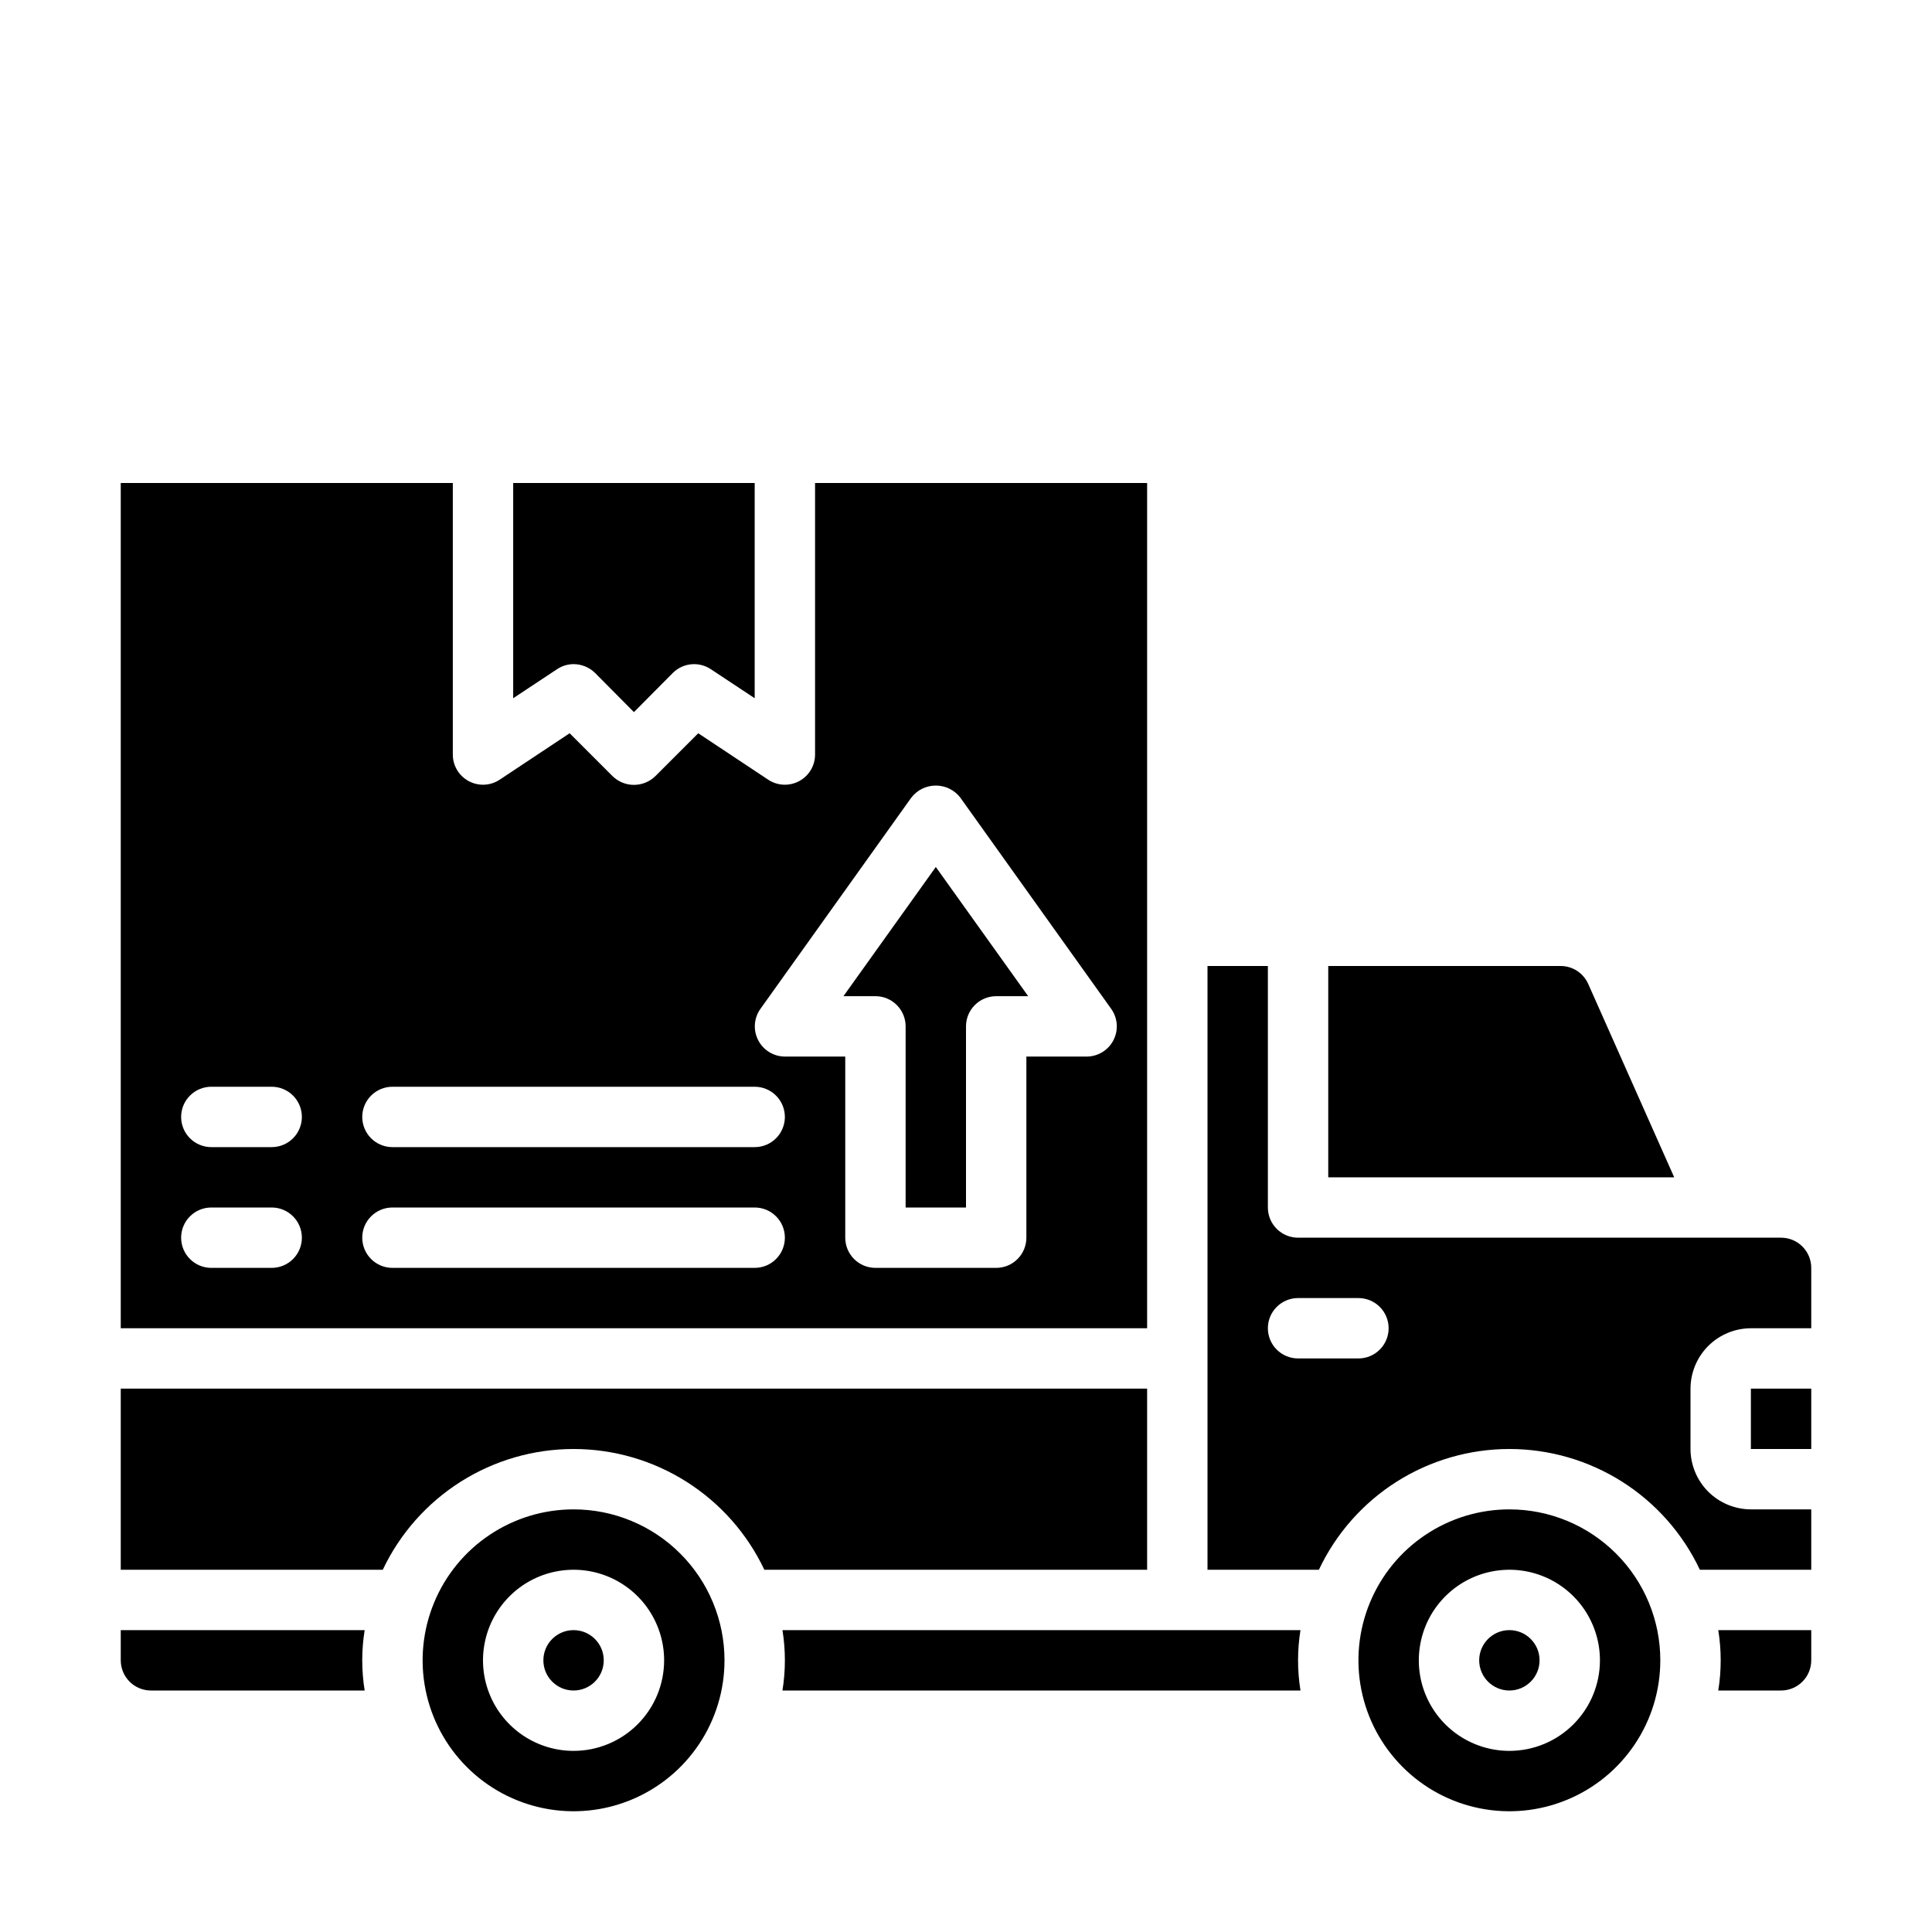 <?xml version="1.0" encoding="UTF-8" standalone="no"?> <svg width="64" height="64" viewBox="0 0 64 64" fill="none" xmlns="http://www.w3.org/2000/svg">
<path d="M19 50C18.011 50 17.044 50.293 16.222 50.843C15.4 51.392 14.759 52.173 14.381 53.087C14.002 54 13.903 55.005 14.096 55.975C14.289 56.945 14.765 57.836 15.464 58.535C16.164 59.235 17.055 59.711 18.025 59.904C18.994 60.097 20 59.998 20.913 59.619C21.827 59.241 22.608 58.6 23.157 57.778C23.707 56.956 24 55.989 24 55C24 54.343 23.871 53.693 23.619 53.087C23.368 52.48 23 51.929 22.535 51.465C22.071 51 21.52 50.632 20.913 50.381C20.307 50.129 19.657 50 19 50ZM19 58C18.407 58 17.827 57.824 17.333 57.494C16.84 57.165 16.455 56.696 16.228 56.148C16.001 55.6 15.942 54.997 16.058 54.415C16.173 53.833 16.459 53.298 16.879 52.879C17.298 52.459 17.833 52.173 18.415 52.058C18.997 51.942 19.6 52.001 20.148 52.228C20.696 52.455 21.165 52.84 21.494 53.333C21.824 53.827 22 54.407 22 55C22 55.796 21.684 56.559 21.121 57.121C20.559 57.684 19.796 58 19 58Z" fill="black"/>
<path d="M19 56C19.552 56 20 55.552 20 55C20 54.448 19.552 54 19 54C18.448 54 18 54.448 18 55C18 55.552 18.448 56 19 56Z" fill="black"/>
<path d="M25.32 52H38V46H4V52H12.68C13.247 50.803 14.142 49.792 15.26 49.084C16.379 48.376 17.676 48 19 48C20.324 48 21.621 48.376 22.74 49.084C23.858 49.792 24.753 50.803 25.32 52V52Z" fill="black"/>
<path d="M4 54V55C4 55.265 4.105 55.52 4.293 55.707C4.48 55.895 4.735 56 5 56H12.08C11.973 55.338 11.973 54.662 12.08 54H4Z" fill="black"/>
<path d="M25.92 54C26.027 54.662 26.027 55.338 25.92 56H43.08C42.973 55.338 42.973 54.662 43.08 54H25.92Z" fill="black"/>
<path d="M50 50C49.011 50 48.044 50.293 47.222 50.843C46.4 51.392 45.759 52.173 45.381 53.087C45.002 54 44.903 55.005 45.096 55.975C45.289 56.945 45.765 57.836 46.465 58.535C47.164 59.235 48.055 59.711 49.025 59.904C49.995 60.097 51 59.998 51.913 59.619C52.827 59.241 53.608 58.6 54.157 57.778C54.707 56.956 55 55.989 55 55C55 53.674 54.473 52.402 53.535 51.465C52.598 50.527 51.326 50 50 50ZM50 58C49.407 58 48.827 57.824 48.333 57.494C47.84 57.165 47.455 56.696 47.228 56.148C47.001 55.6 46.942 54.997 47.058 54.415C47.173 53.833 47.459 53.298 47.879 52.879C48.298 52.459 48.833 52.173 49.415 52.058C49.997 51.942 50.6 52.001 51.148 52.228C51.696 52.455 52.165 52.84 52.494 53.333C52.824 53.827 53 54.407 53 55C53 55.796 52.684 56.559 52.121 57.121C51.559 57.684 50.796 58 50 58V58Z" fill="black"/>
<path d="M56.31 52H60V50H58C57.47 49.998 56.962 49.787 56.587 49.413C56.213 49.038 56.002 48.53 56 48V46C56.002 45.47 56.213 44.962 56.587 44.587C56.962 44.213 57.47 44.002 58 44H60V42C60 41.735 59.895 41.48 59.707 41.293C59.52 41.105 59.265 41 59 41H43C42.735 41 42.48 40.895 42.293 40.707C42.105 40.52 42 40.265 42 40V32H40V52H43.69C44.254 50.804 45.147 49.792 46.264 49.084C47.382 48.376 48.677 48 50 48C51.323 48 52.618 48.376 53.736 49.084C54.853 49.792 55.746 50.804 56.31 52V52ZM45 45H43C42.735 45 42.48 44.895 42.293 44.707C42.105 44.52 42 44.265 42 44C42 43.735 42.105 43.48 42.293 43.293C42.48 43.105 42.735 43 43 43H45C45.265 43 45.52 43.105 45.707 43.293C45.895 43.48 46 43.735 46 44C46 44.265 45.895 44.52 45.707 44.707C45.52 44.895 45.265 45 45 45Z" fill="black"/>
<path d="M50 56C50.552 56 51 55.552 51 55C51 54.448 50.552 54 50 54C49.448 54 49 54.448 49 55C49 55.552 49.448 56 50 56Z" fill="black"/>
<path d="M4 16V44H38V16H27V25C26.999 25.18 26.95 25.357 26.857 25.511C26.764 25.665 26.631 25.791 26.472 25.876C26.313 25.961 26.135 26.002 25.955 25.994C25.775 25.986 25.6 25.929 25.45 25.83L23.13 24.29L21.71 25.71C21.52 25.896 21.265 26 21 26C20.735 26 20.48 25.896 20.29 25.71L18.87 24.29L16.55 25.83C16.4 25.929 16.225 25.986 16.045 25.994C15.865 26.002 15.687 25.961 15.528 25.876C15.369 25.791 15.236 25.665 15.143 25.511C15.05 25.357 15.001 25.18 15 25V16H4ZM9 42H7C6.735 42 6.48 41.895 6.293 41.707C6.105 41.52 6 41.265 6 41C6 40.735 6.105 40.48 6.293 40.293C6.48 40.105 6.735 40 7 40H9C9.265 40 9.52 40.105 9.707 40.293C9.895 40.48 10 40.735 10 41C10 41.265 9.895 41.52 9.707 41.707C9.52 41.895 9.265 42 9 42ZM9 38H7C6.735 38 6.48 37.895 6.293 37.707C6.105 37.52 6 37.265 6 37C6 36.735 6.105 36.48 6.293 36.293C6.48 36.105 6.735 36 7 36H9C9.265 36 9.52 36.105 9.707 36.293C9.895 36.48 10 36.735 10 37C10 37.265 9.895 37.52 9.707 37.707C9.52 37.895 9.265 38 9 38ZM25 42H13C12.735 42 12.48 41.895 12.293 41.707C12.105 41.52 12 41.265 12 41C12 40.735 12.105 40.48 12.293 40.293C12.48 40.105 12.735 40 13 40H25C25.265 40 25.52 40.105 25.707 40.293C25.895 40.48 26 40.735 26 41C26 41.265 25.895 41.52 25.707 41.707C25.52 41.895 25.265 42 25 42ZM25.19 33.42L30.19 26.42C30.286 26.296 30.408 26.196 30.549 26.127C30.689 26.058 30.844 26.023 31 26.023C31.156 26.023 31.311 26.058 31.451 26.127C31.592 26.196 31.714 26.296 31.81 26.42L36.81 33.42C36.916 33.569 36.98 33.745 36.993 33.928C37.006 34.11 36.969 34.293 36.885 34.456C36.802 34.619 36.675 34.756 36.519 34.852C36.363 34.948 36.183 34.999 36 35H34V41C34 41.265 33.895 41.52 33.707 41.707C33.52 41.895 33.265 42 33 42H29C28.735 42 28.48 41.895 28.293 41.707C28.105 41.52 28 41.265 28 41V35H26C25.817 34.999 25.637 34.948 25.481 34.852C25.325 34.756 25.198 34.619 25.115 34.456C25.031 34.293 24.994 34.11 25.007 33.928C25.02 33.745 25.084 33.569 25.19 33.42ZM25 36C25.265 36 25.52 36.105 25.707 36.293C25.895 36.48 26 36.735 26 37C26 37.265 25.895 37.52 25.707 37.707C25.52 37.895 25.265 38 25 38H13C12.735 38 12.48 37.895 12.293 37.707C12.105 37.52 12 37.265 12 37C12 36.735 12.105 36.48 12.293 36.293C12.48 36.105 12.735 36 13 36H25Z" fill="black"/>
<path d="M59 56C59.265 56 59.52 55.895 59.707 55.707C59.895 55.52 60 55.265 60 55V54H56.92C57.027 54.662 57.027 55.338 56.92 56H59Z" fill="black"/>
<path d="M30 34V40H32V34C32 33.735 32.105 33.48 32.293 33.293C32.48 33.105 32.735 33 33 33H34.06L31 28.72L27.94 33H29C29.265 33 29.52 33.105 29.707 33.293C29.895 33.48 30 33.735 30 34Z" fill="black"/>
<path d="M18.45 22.17C18.613 22.06 18.804 22.001 19 22C19.265 22.001 19.52 22.105 19.71 22.29L21 23.59L22.29 22.29C22.454 22.128 22.669 22.027 22.899 22.005C23.128 21.983 23.358 22.042 23.55 22.17L25 23.13V16H17V23.13L18.45 22.17Z" fill="black"/>
<path d="M52.61 32.59C52.531 32.415 52.403 32.266 52.242 32.161C52.081 32.056 51.892 32 51.7 32H44V39H55.46L52.61 32.59Z" fill="black"/>
<path d="M60 46H58V48H60V46Z" fill="black"/>
</svg>
